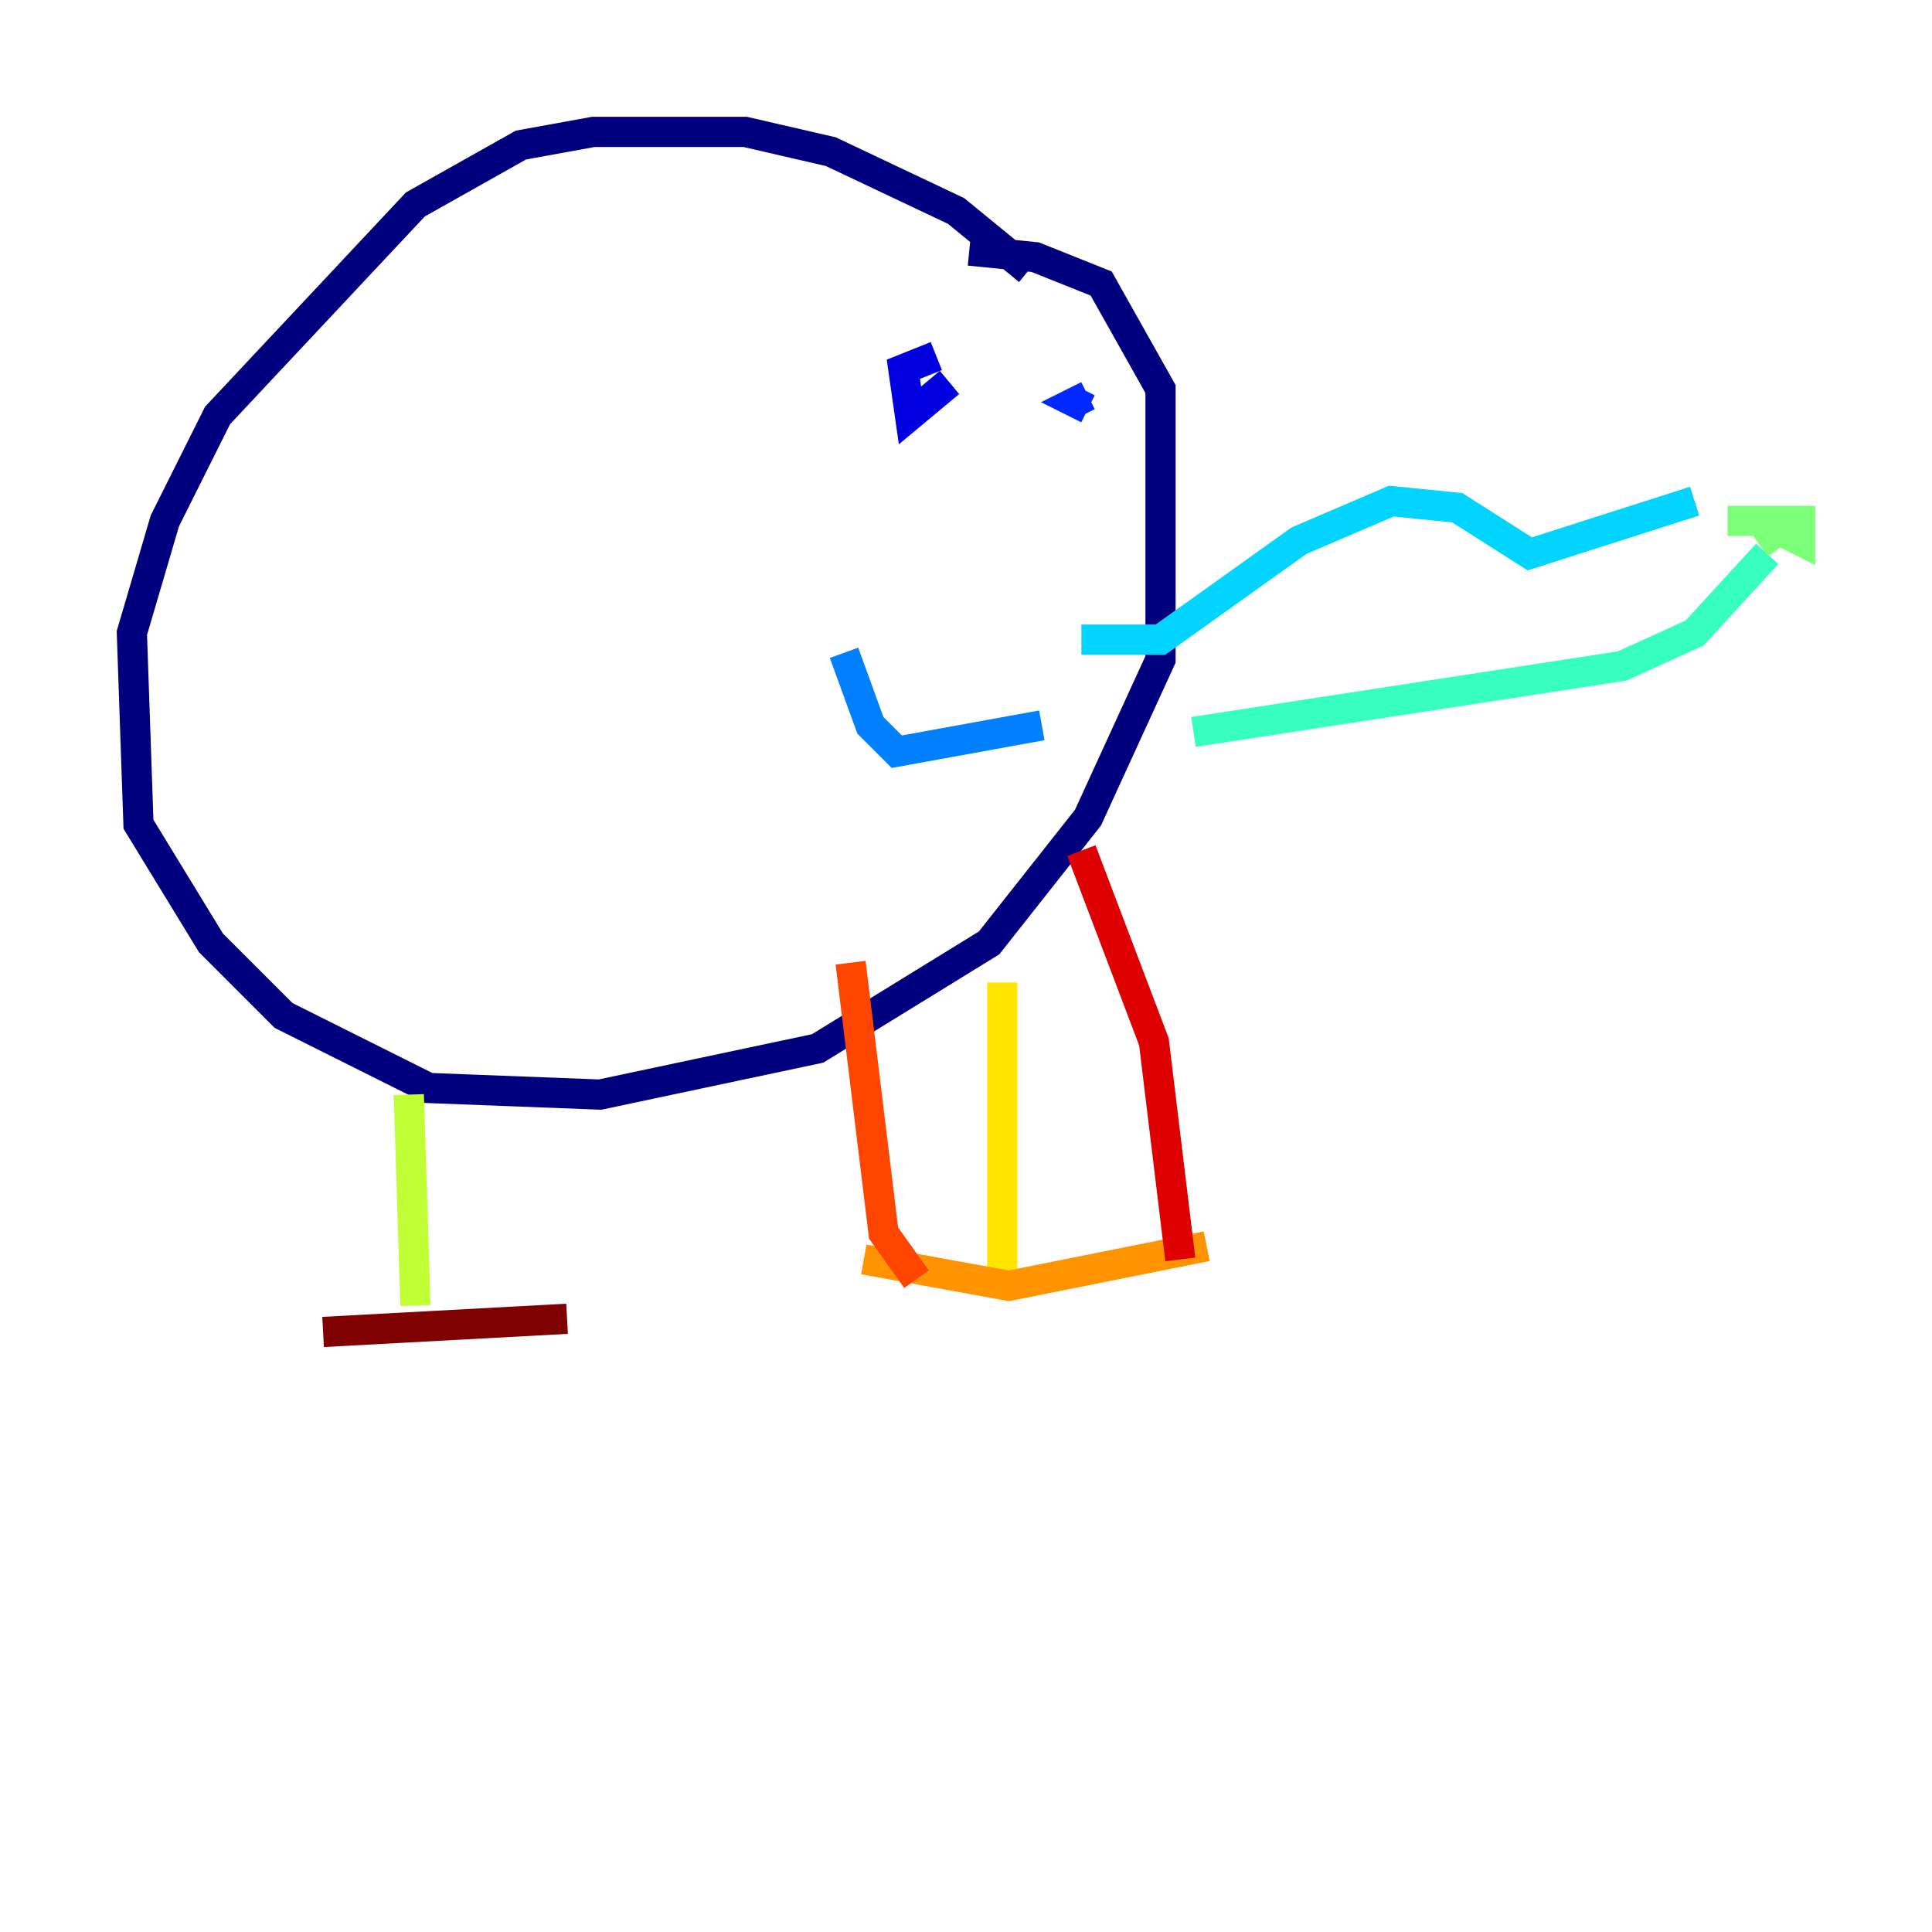 <?xml version="1.0" encoding="utf-8" ?>
<svg baseProfile="tiny" height="128" version="1.2" viewBox="0,0,128,128" width="128" xmlns="http://www.w3.org/2000/svg" xmlns:ev="http://www.w3.org/2001/xml-events" xmlns:xlink="http://www.w3.org/1999/xlink"><defs /><polyline fill="none" points="68.15,17.911 63.345,13.979 55.044,10.048 49.365,8.737 39.317,8.737 34.512,9.611 27.522,13.543 14.416,27.522 10.921,34.512 8.737,41.939 9.174,54.608 13.979,62.471 18.785,67.276 28.396,72.082 39.754,72.519 54.171,69.461 65.529,62.471 72.082,54.171 76.887,43.686 76.887,25.775 72.956,18.785 68.587,17.038 64.218,16.601" stroke="#00007f" stroke-width="2" /><polyline fill="none" points="62.034,23.59 59.85,24.464 60.287,27.522 62.908,25.338" stroke="#0000de" stroke-width="2" /><polyline fill="none" points="72.082,27.085 71.208,26.648 72.082,26.212" stroke="#0028ff" stroke-width="2" /><polyline fill="none" points="55.918,43.249 57.666,48.055 59.413,49.802 69.024,48.055" stroke="#0080ff" stroke-width="2" /><polyline fill="none" points="71.645,42.375 76.887,42.375 86.061,35.822 92.177,33.201 96.546,33.638 101.352,36.696 112.273,33.201" stroke="#00d4ff" stroke-width="2" /><polyline fill="none" points="79.072,48.492 107.468,44.123 112.273,41.939 117.079,36.696" stroke="#36ffc0" stroke-width="2" /><polyline fill="none" points="114.457,34.512 119.263,34.512 119.263,35.822 116.642,34.512 117.952,36.259" stroke="#7cff79" stroke-width="2" /><polyline fill="none" points="27.085,72.519 27.522,86.498" stroke="#c0ff36" stroke-width="2" /><polyline fill="none" points="66.403,65.092 66.403,84.314" stroke="#ffe500" stroke-width="2" /><polyline fill="none" points="57.229,83.44 66.84,85.188 79.945,82.567" stroke="#ff9400" stroke-width="2" /><polyline fill="none" points="60.724,84.751 58.539,81.693 56.355,63.782" stroke="#ff4600" stroke-width="2" /><polyline fill="none" points="78.198,83.44 76.451,69.024 71.645,56.355" stroke="#de0000" stroke-width="2" /><polyline fill="none" points="21.406,88.246 37.57,87.372" stroke="#7f0000" stroke-width="2" /></svg>